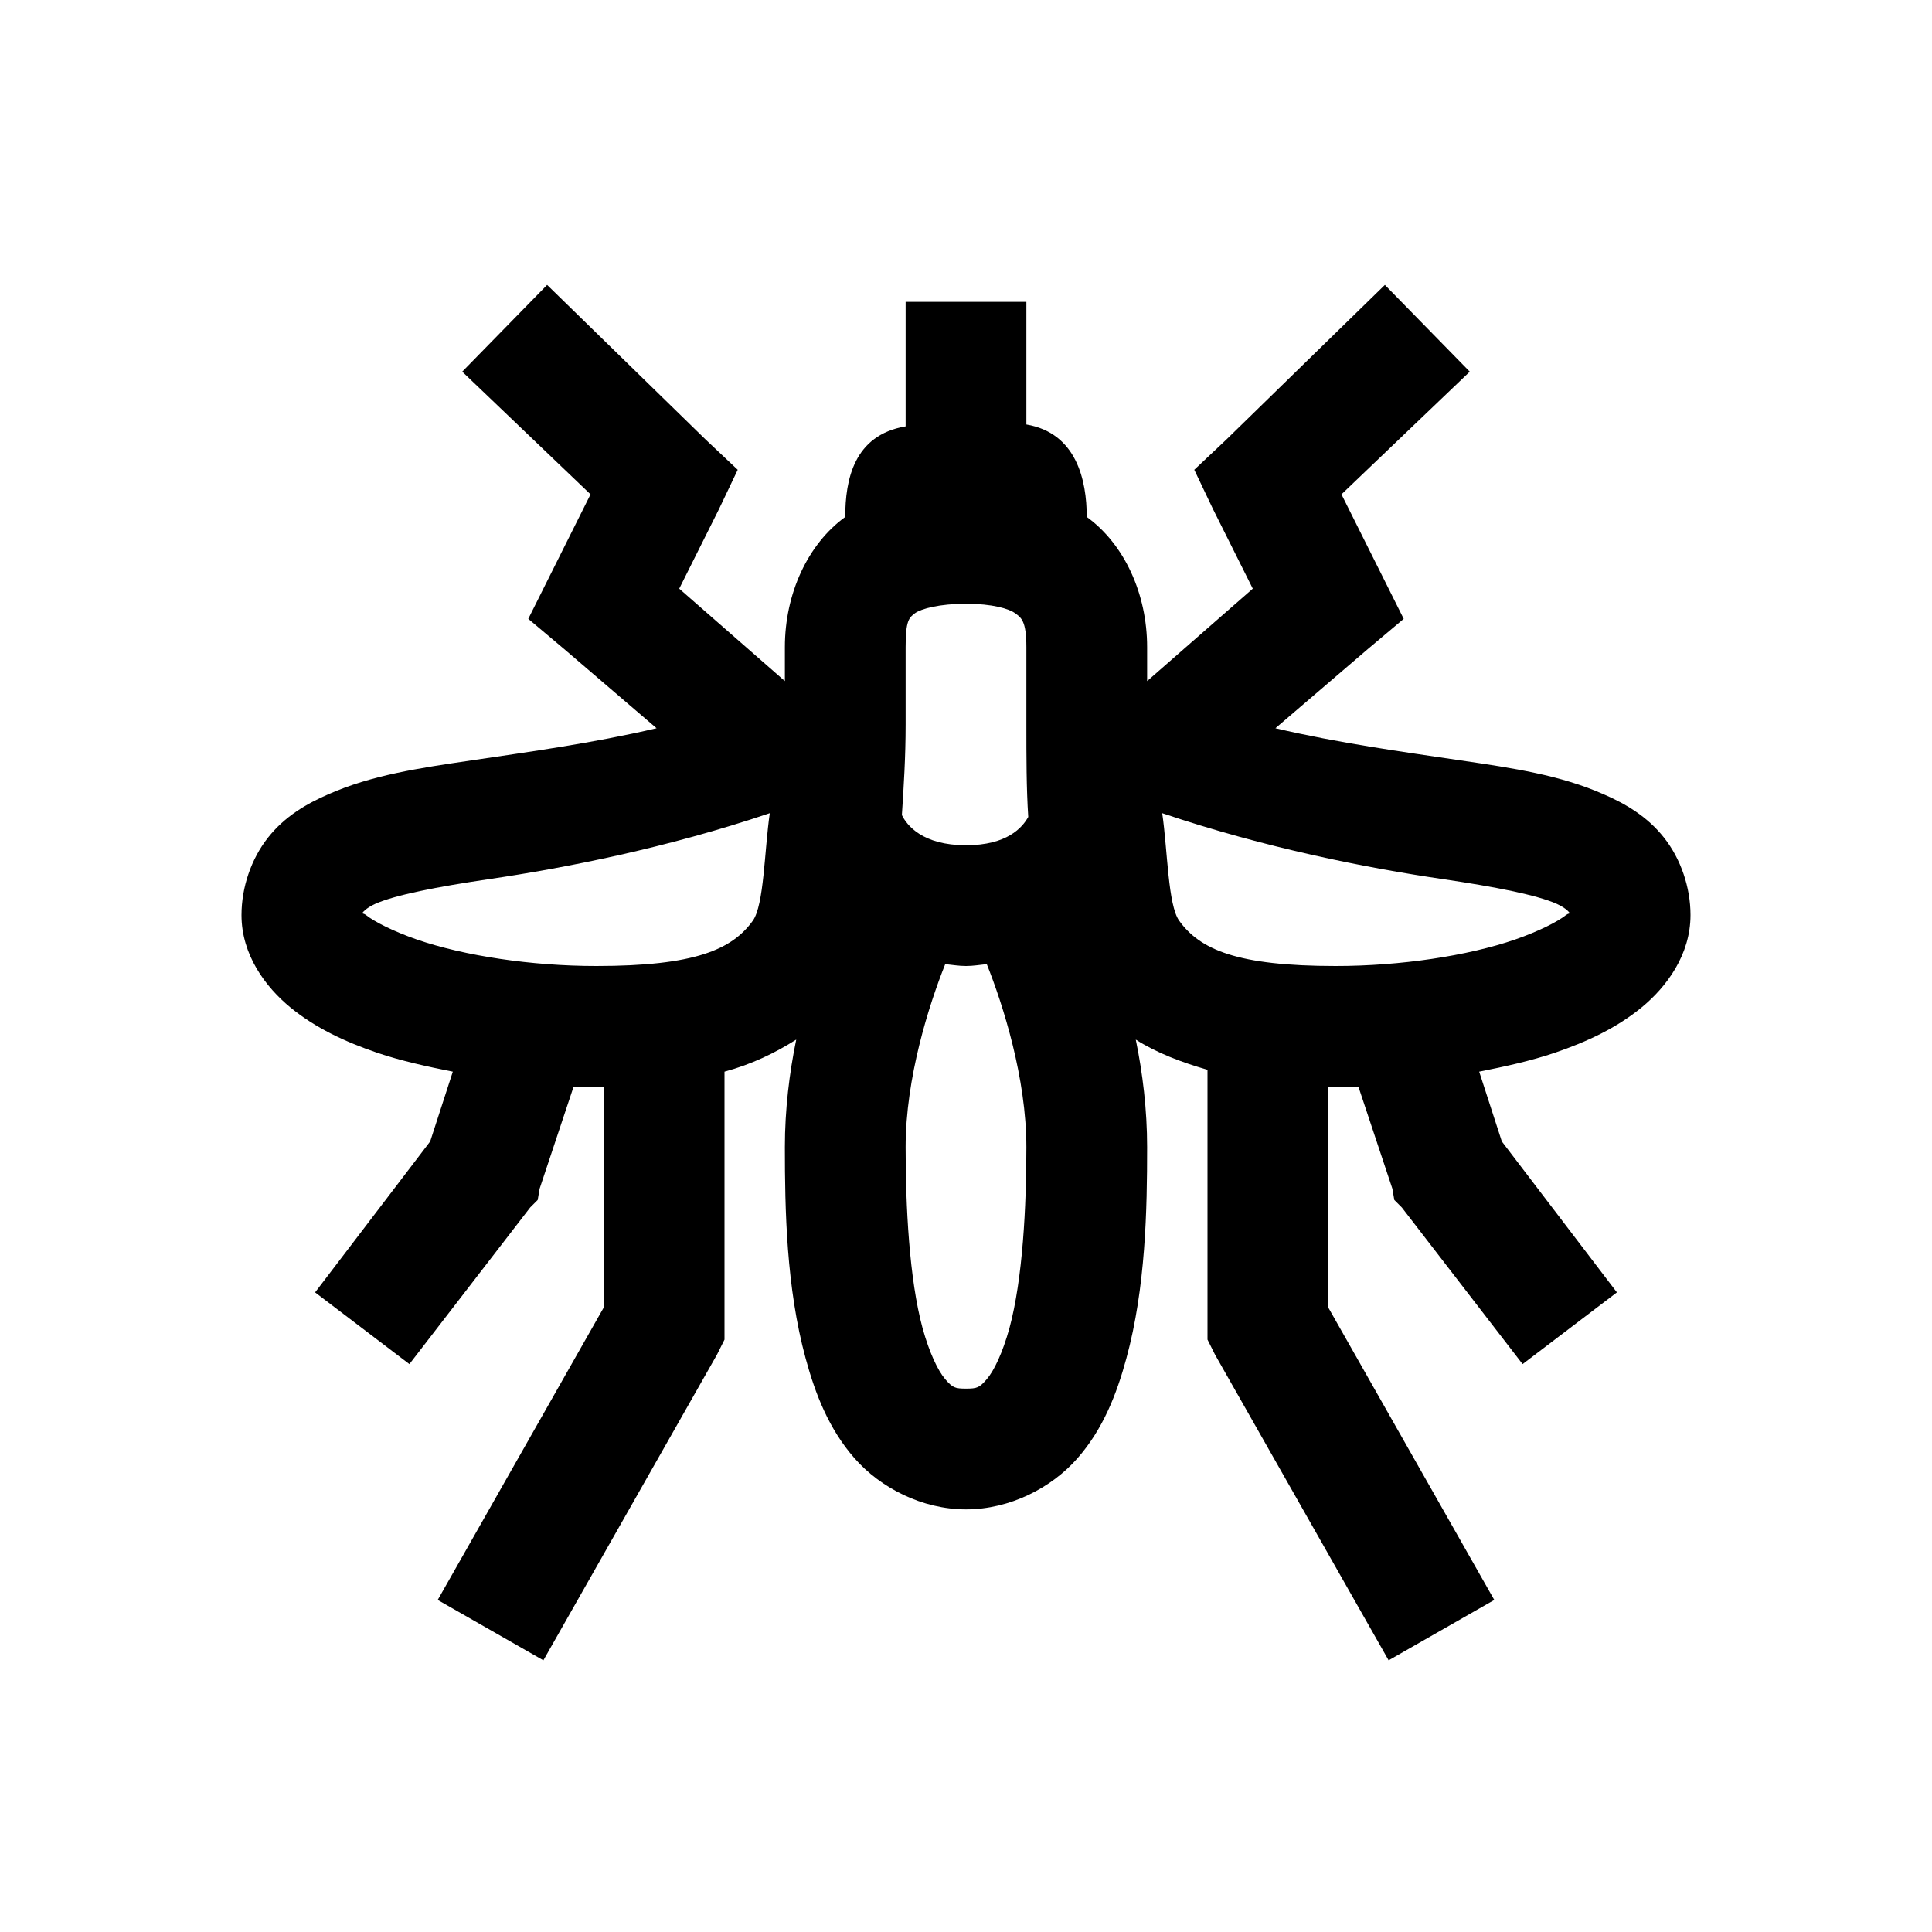 <?xml version="1.0" encoding="UTF-8"?>
<svg xmlns="http://www.w3.org/2000/svg" xmlns:xlink="http://www.w3.org/1999/xlink" viewBox="0 0 32 32" version="1.1">
<g>
<path d="M 9.062 4.719 L 7.656 6.156 L 9.781 8.188 L 8.75 10.25 L 9.344 10.75 L 10.875 12.062 C 9.82 12.309 8.762 12.453 7.812 12.594 C 6.93 12.723 6.152 12.84 5.438 13.156 C 5.078 13.312 4.715 13.523 4.438 13.875 C 4.16 14.227 4 14.699 4 15.156 C 4 15.816 4.398 16.348 4.812 16.688 C 5.227 17.027 5.711 17.254 6.25 17.438 C 6.641 17.57 7.066 17.664 7.5 17.75 L 7.125 18.906 L 5.219 21.406 L 6.781 22.594 L 8.781 20 L 8.906 19.875 L 8.938 19.688 L 9.5 18 C 9.625 18.004 9.75 18 9.875 18 C 9.918 18 9.957 18 10 18 L 10 21.656 L 7.25 26.5 L 9 27.5 L 11.875 22.438 L 12 22.188 L 12 17.75 C 12.449 17.629 12.836 17.441 13.188 17.219 C 13.074 17.773 13 18.379 13 19 C 13 20.031 13.023 21.324 13.344 22.5 C 13.504 23.09 13.73 23.672 14.156 24.156 C 14.582 24.641 15.27 25 16 25 C 16.73 25 17.418 24.641 17.844 24.156 C 18.27 23.672 18.496 23.09 18.656 22.5 C 18.977 21.324 19 20.031 19 19 C 19 18.379 18.926 17.773 18.812 17.219 C 19.156 17.438 19.566 17.594 20 17.719 L 20 22.188 L 20.125 22.438 L 23 27.5 L 24.75 26.5 L 22 21.656 L 22 18 C 22.043 18 22.082 18 22.125 18 C 22.254 18 22.371 18.004 22.5 18 L 23.062 19.688 L 23.094 19.875 L 23.219 20 L 25.219 22.594 L 26.781 21.406 L 24.875 18.906 L 24.5 17.75 C 24.934 17.664 25.359 17.57 25.75 17.438 C 26.289 17.254 26.773 17.027 27.188 16.688 C 27.602 16.348 28 15.816 28 15.156 C 28 14.699 27.84 14.227 27.562 13.875 C 27.285 13.523 26.922 13.312 26.562 13.156 C 25.848 12.84 25.07 12.723 24.188 12.594 C 23.238 12.453 22.18 12.309 21.125 12.062 L 22.656 10.75 L 23.25 10.25 L 22.219 8.188 L 24.344 6.156 L 22.938 4.719 L 20.312 7.281 L 19.781 7.781 L 20.094 8.438 L 20.75 9.75 L 19 11.281 L 19 10.719 C 19 9.832 18.621 9.012 18 8.562 C 18 7.957 17.832 7.172 17 7.031 L 17 5 L 15 5 L 15 7.062 C 14.141 7.207 14 7.949 14 8.562 C 13.379 9.012 13 9.832 13 10.719 L 13 11.281 L 11.25 9.75 L 11.906 8.438 L 12.219 7.781 L 11.688 7.281 Z M 16 10 C 16.438 10 16.711 10.082 16.812 10.156 C 16.914 10.23 17 10.281 17 10.719 L 17 12 C 17 12.539 17 13.051 17.031 13.531 C 16.934 13.707 16.68 14 16 14 C 15.277 14 15.02 13.668 14.938 13.5 C 14.969 13.023 15 12.539 15 12 L 15 10.719 C 15 10.281 15.055 10.23 15.156 10.156 C 15.258 10.082 15.562 10 16 10 Z M 12.75 13.469 C 12.66 14.09 12.656 14.988 12.469 15.25 C 12.125 15.727 11.512 16 9.875 16 C 8.805 16 7.691 15.832 6.906 15.562 C 6.516 15.426 6.199 15.266 6.062 15.156 C 6.027 15.129 6.012 15.137 6 15.125 C 6.004 15.117 6.055 15.043 6.219 14.969 C 6.547 14.824 7.238 14.688 8.094 14.562 C 9.371 14.375 11.051 14.043 12.75 13.469 Z M 19.25 13.469 C 20.949 14.043 22.629 14.375 23.906 14.562 C 24.762 14.688 25.453 14.824 25.781 14.969 C 25.945 15.043 25.996 15.117 26 15.125 C 25.988 15.137 25.973 15.129 25.938 15.156 C 25.801 15.266 25.484 15.426 25.094 15.562 C 24.309 15.832 23.195 16 22.125 16 C 20.488 16 19.875 15.727 19.531 15.25 C 19.344 14.988 19.34 14.09 19.25 13.469 Z M 15.656 15.969 C 15.77 15.98 15.879 16 16 16 C 16.121 16 16.23 15.98 16.344 15.969 C 16.613 16.641 17 17.855 17 19 C 17 19.977 16.941 21.18 16.719 22 C 16.605 22.41 16.465 22.703 16.344 22.844 C 16.223 22.984 16.184 23 16 23 C 15.816 23 15.777 22.984 15.656 22.844 C 15.535 22.703 15.395 22.41 15.281 22 C 15.059 21.18 15 19.977 15 19 C 15 17.852 15.387 16.641 15.656 15.969 Z "></path>
</g>
</svg>

